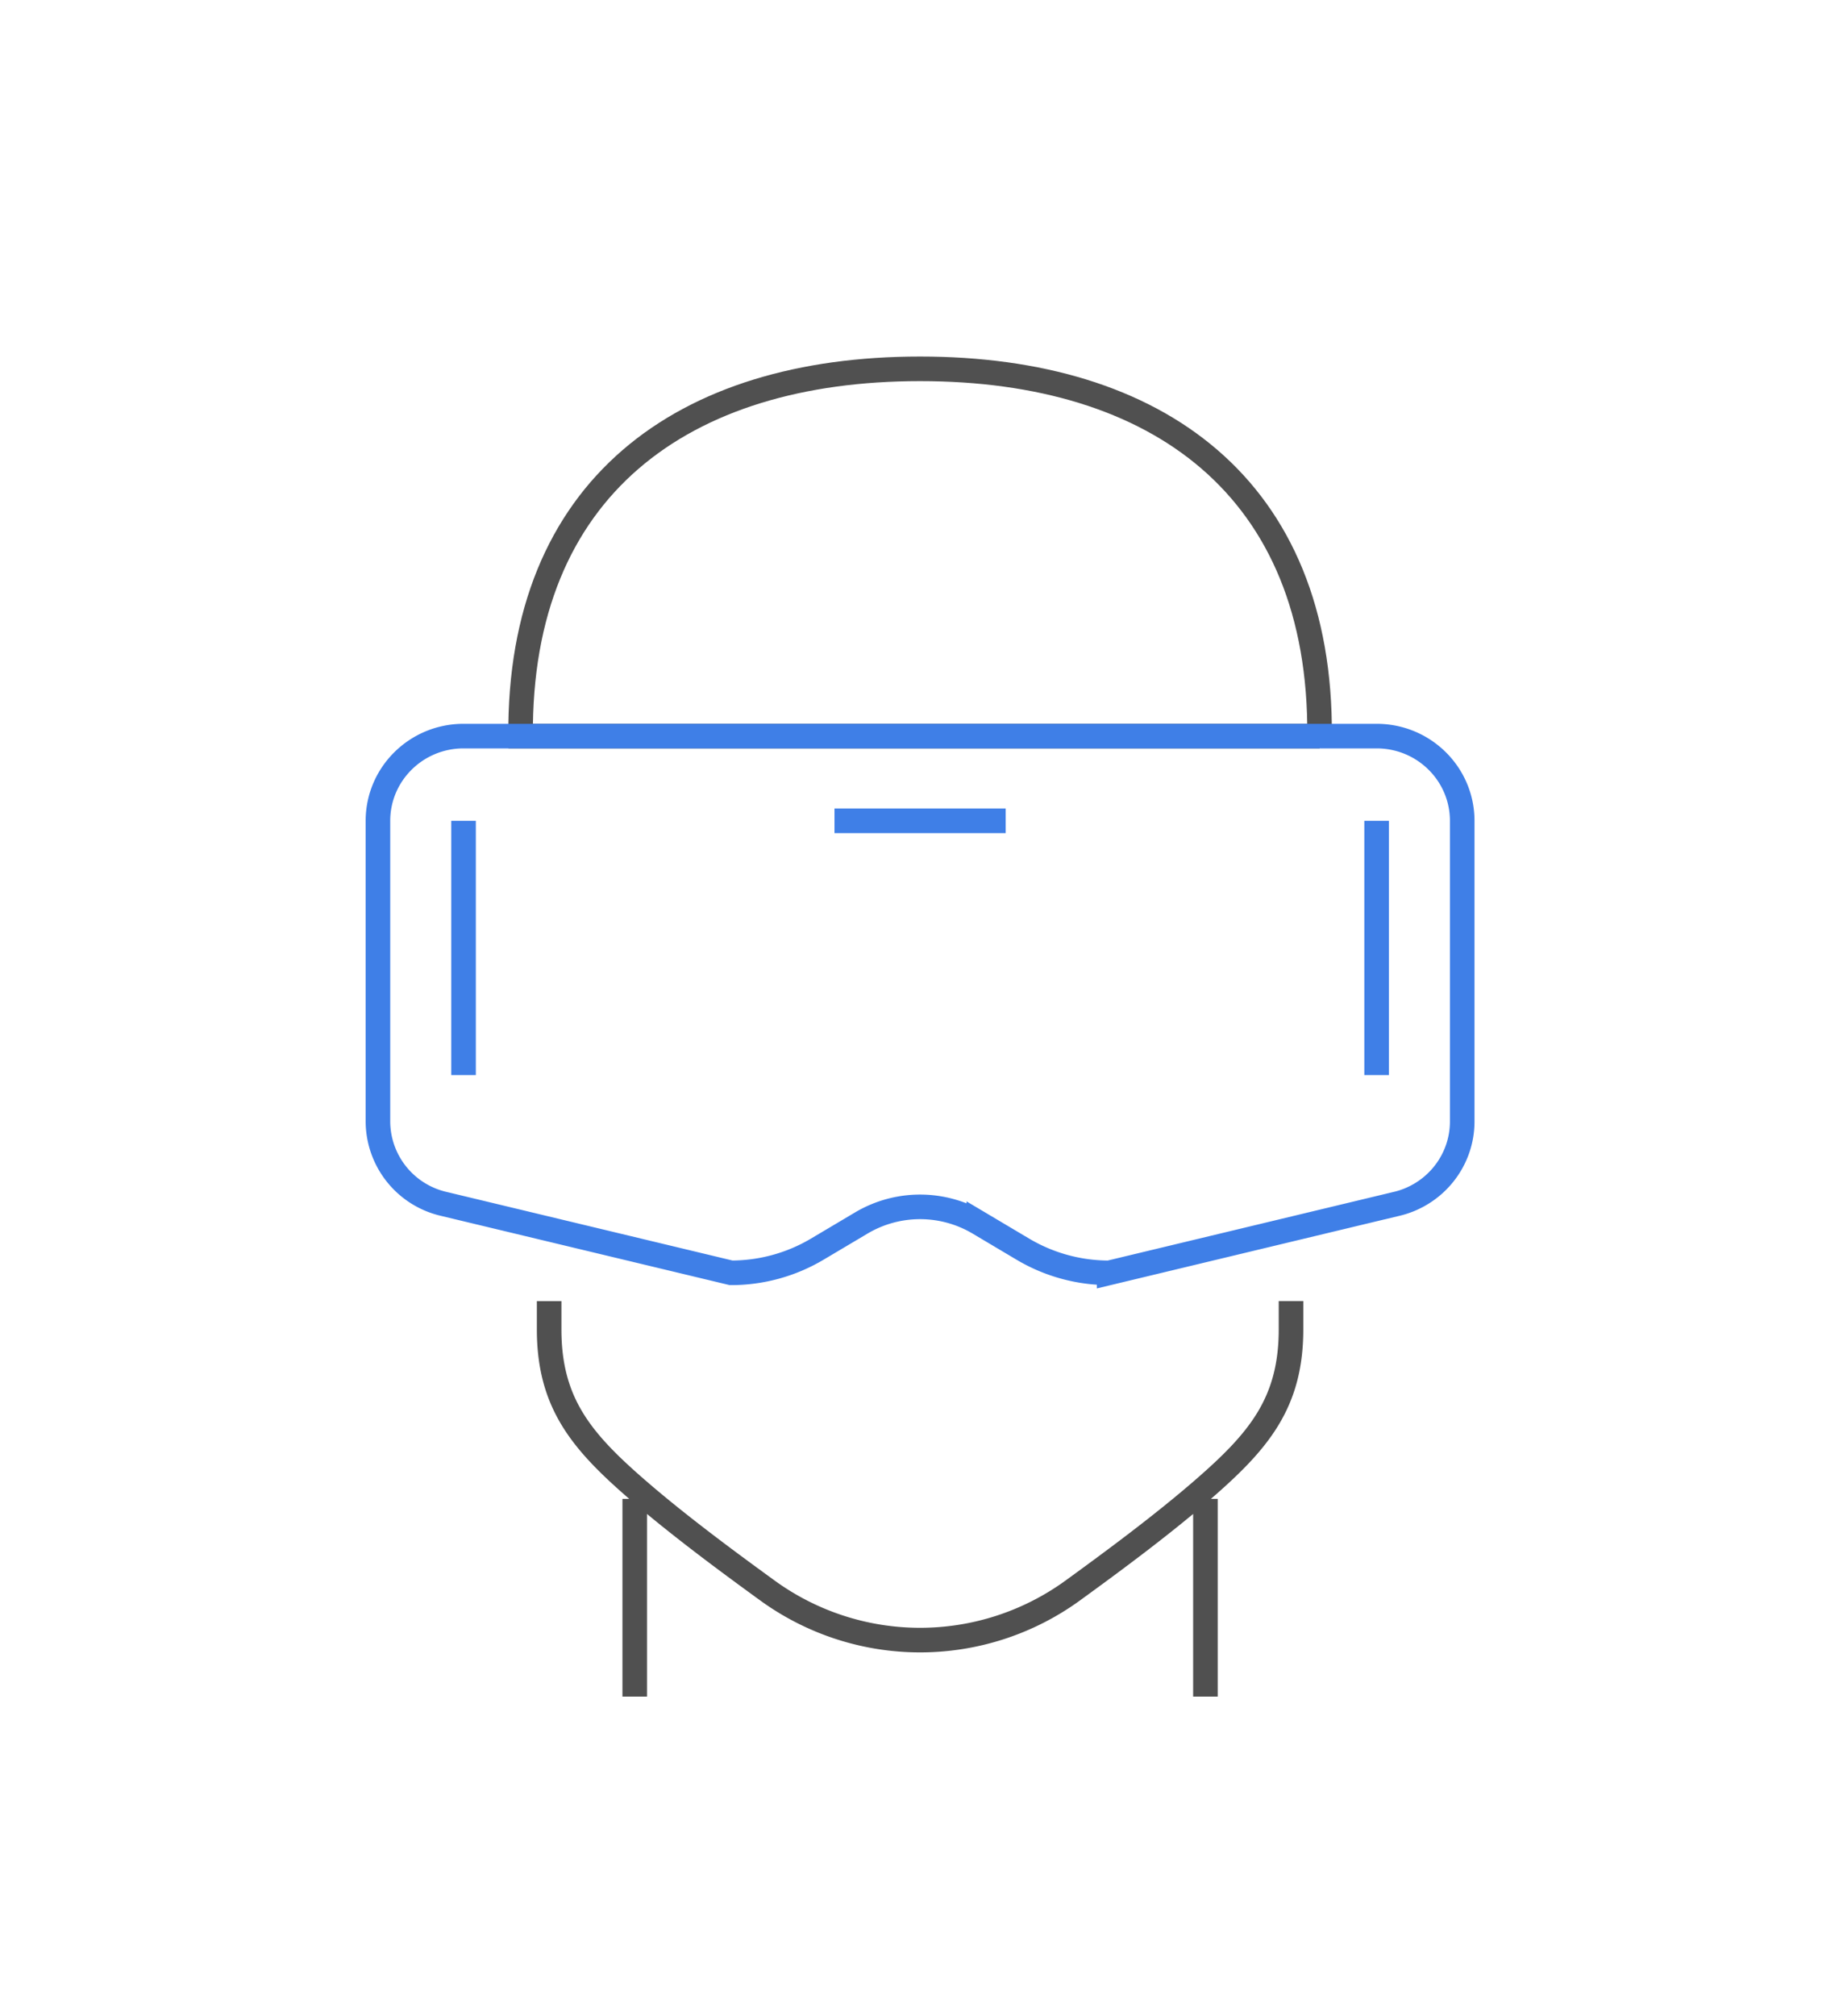 <svg height="82" viewBox="0 0 75 82" width="75" xmlns="http://www.w3.org/2000/svg" xmlns:xlink="http://www.w3.org/1999/xlink"><filter id="a" height="113.3%" width="104.3%" x="-2.1%" y="-5.8%"><feOffset dy="3" in="SourceAlpha" result="shadowOffsetOuter1"/><feGaussianBlur in="shadowOffsetOuter1" result="shadowBlurOuter1" stdDeviation="7.5"/><feColorMatrix in="shadowBlurOuter1" result="shadowMatrixOuter1" values="0 0 0 0 0 0 0 0 0 0 0 0 0 0 0 0 0 0 0.03 0"/><feMerge><feMergeNode in="shadowMatrixOuter1"/><feMergeNode in="SourceGraphic"/></feMerge></filter><g fill="none" fill-rule="evenodd" filter="url(#a)" transform="translate(-757 -29)"><path d="m810.699 55.936c.077-10.093-6.595-14.936-16.257-14.936s-16.334 4.843-16.256 14.936h32.514z" stroke="#505050"/><path d="m813.842 74.958-11.707 2.808a6.868 6.868 0 0 1 -3.505-.96l-1.798-1.068a4.687 4.687 0 0 0 -4.78 0l-1.798 1.067a6.86 6.86 0 0 1 -3.503.96l-11.708-2.807a3.454 3.454 0 0 1 -2.663-3.35v-12.224c0-1.904 1.56-3.447 3.484-3.447h37.157c1.924 0 3.483 1.543 3.483 3.447v12.226c0 1.59-1.1 2.974-2.662 3.349z" stroke="#3f7fe7"/><path d="m809.537 78.915v1.149c0 2.994-1.313 4.546-3.589 6.519-1.632 1.415-3.576 2.856-5.304 4.11a10.575 10.575 0 0 1 -12.403 0c-1.728-1.254-3.672-2.695-5.305-4.11-2.277-1.973-3.589-3.525-3.589-6.52v-1.148m3.483 8.042v8.043m23.224-8.043v8.043" stroke="#505050"/><path d="m790.959 59.383h6.967m-22.062 0v10.34m37.156-10.34v10.34" stroke="#3f7fe7"/></g></svg>